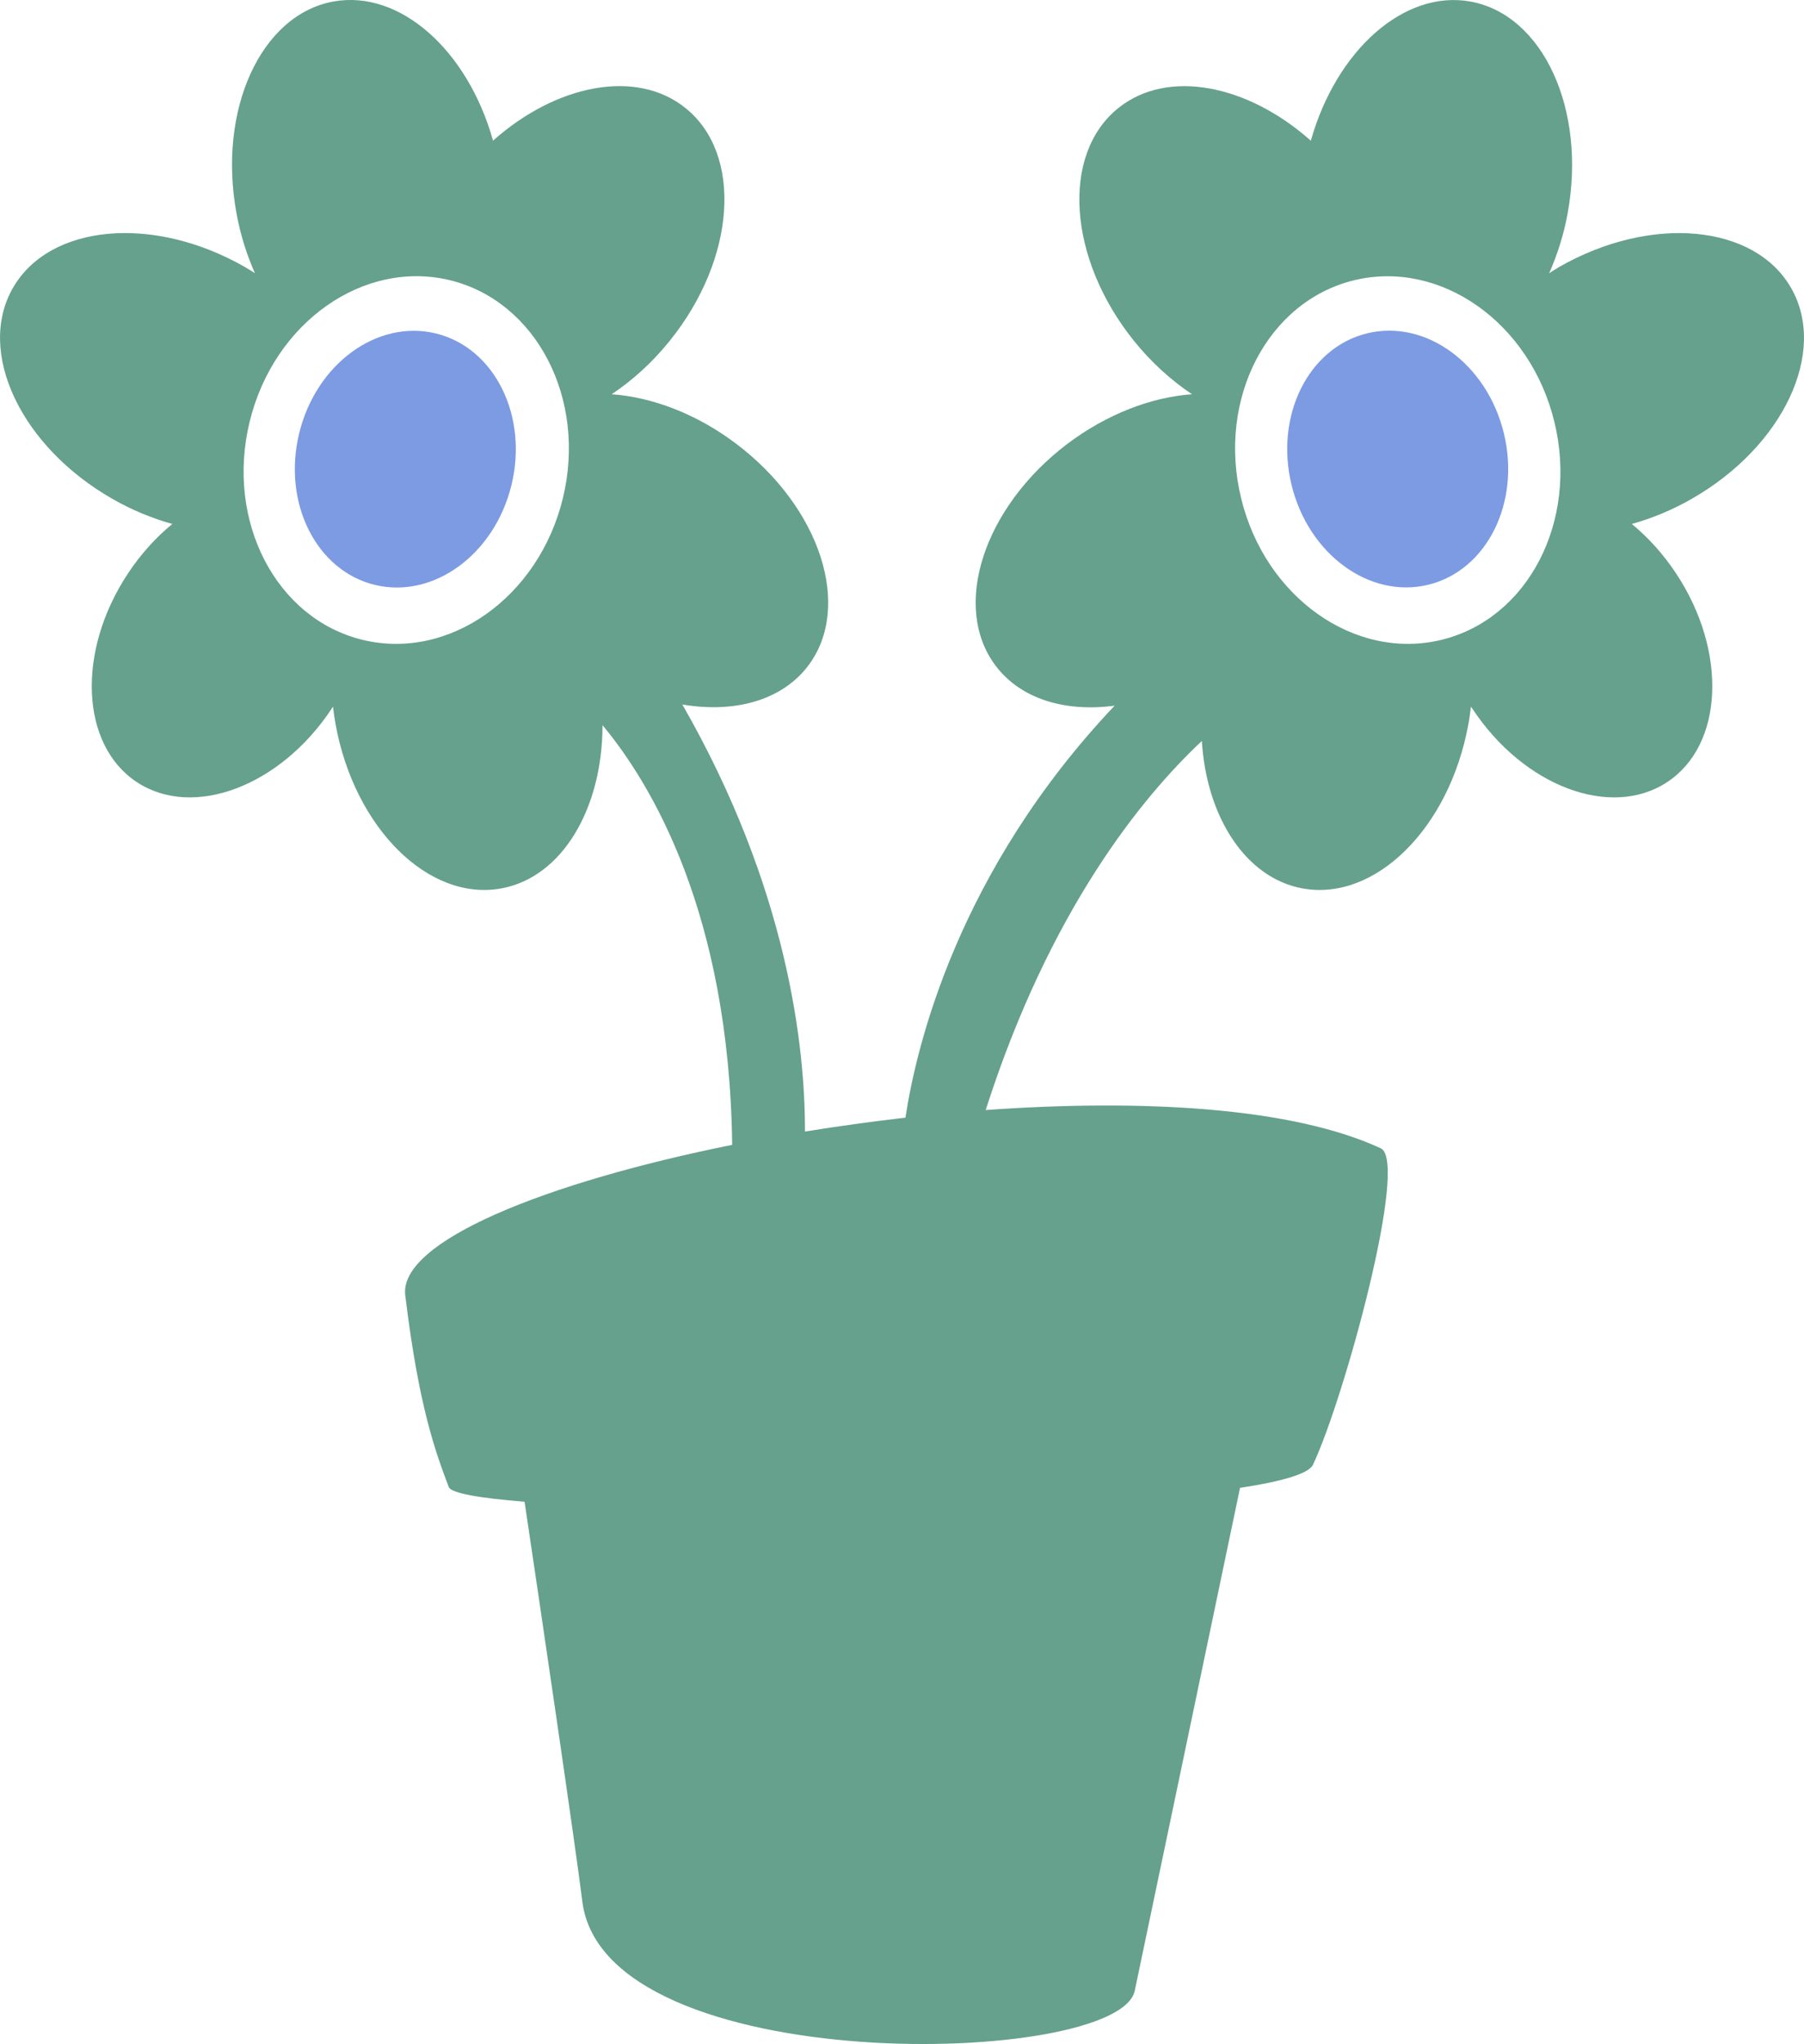 <?xml version="1.0" encoding="utf-8"?>
<!-- Generator: Adobe Illustrator 16.0.0, SVG Export Plug-In . SVG Version: 6.00 Build 0)  -->
<!DOCTYPE svg PUBLIC "-//W3C//DTD SVG 1.1//EN" "http://www.w3.org/Graphics/SVG/1.1/DTD/svg11.dtd">
<svg version="1.1" id="Capa_1" xmlns="http://www.w3.org/2000/svg" xmlns:xlink="http://www.w3.org/1999/xlink" x="0px" y="0px"
	 width="28.258px" height="32px" viewBox="0 0 28.258 32" enable-background="new 0 0 28.258 32" xml:space="preserve">
<ellipse transform="matrix(-0.236 0.972 -0.972 -0.236 14.828 2.713)" cx="6.348" cy="7.182" rx="2.025" ry="1.711" fill="#7d9be3"/>
<ellipse transform="matrix(0.236 0.972 -0.972 0.236 23.704 -15.804)" cx="21.909" cy="7.182" rx="2.025" ry="1.711" fill="#7d9be3"/>
<path fill="#65a18c" d="M28.057,4.51c-0.572-1.003-2.199-1.151-3.633-0.331c-0.055,0.031-0.105,0.065-0.158,0.099
	c0.127-0.287,0.228-0.601,0.289-0.935c0.299-1.624-0.382-3.109-1.518-3.318c-1.042-0.191-2.105,0.763-2.504,2.178
	c-0.994-0.884-2.248-1.129-3.016-0.511c-0.9,0.723-0.791,2.353,0.242,3.64c0.274,0.341,0.586,0.621,0.912,0.84
	c-0.634,0.046-1.33,0.307-1.956,0.78c-1.313,0.997-1.815,2.552-1.118,3.472c0.396,0.523,1.094,0.727,1.863,0.623
	c-2.454,2.591-3.107,5.328-3.277,6.45c-0.53,0.062-1.058,0.134-1.574,0.218c0.003-1.324-0.267-3.805-1.921-6.686
	c0.812,0.138,1.555-0.059,1.97-0.605c0.698-0.92,0.196-2.475-1.12-3.472c-0.625-0.474-1.321-0.734-1.956-0.78
	c0.327-0.219,0.638-0.499,0.912-0.84c1.035-1.287,1.144-2.917,0.244-3.64c-0.767-0.619-2.021-0.374-3.015,0.51
	c-0.396-1.415-1.46-2.369-2.503-2.178C4.085,0.233,3.406,1.719,3.705,3.343C3.766,3.677,3.866,3.99,3.993,4.277
	C3.94,4.244,3.889,4.21,3.834,4.179C2.4,3.358,0.774,3.507,0.201,4.51c-0.573,1.003,0.125,2.479,1.558,3.299
	c0.309,0.177,0.626,0.306,0.94,0.394c-0.257,0.211-0.496,0.473-0.698,0.78c-0.804,1.218-0.74,2.679,0.142,3.261
	c0.883,0.582,2.25,0.066,3.054-1.152c0.007-0.01,0.012-0.021,0.019-0.03c0.011,0.094,0.024,0.188,0.042,0.284
	c0.298,1.623,1.46,2.771,2.596,2.562c0.954-0.175,1.583-1.252,1.584-2.555c0.761,0.912,1.985,2.943,2.031,6.57
	c-2.919,0.588-5.223,1.511-5.121,2.354c0.214,1.767,0.479,2.464,0.681,3.002c0.036,0.097,0.481,0.175,1.188,0.231
	c0.256,1.72,0.786,5.308,0.905,6.259c0.349,2.791,8.401,2.599,8.653,1.396c0.172-0.824,1.09-5.194,1.649-7.872
	c0.651-0.1,1.072-0.219,1.142-0.361c0.488-1.029,1.508-4.75,1.062-4.955c-1.39-0.644-3.739-0.774-6.188-0.599
	c1.006-3.142,2.459-4.909,3.386-5.778c0.073,1.188,0.684,2.144,1.575,2.308c1.138,0.209,2.3-0.939,2.598-2.562
	c0.02-0.096,0.029-0.19,0.042-0.284c0.006,0.01,0.012,0.021,0.021,0.03c0.803,1.219,2.17,1.734,3.053,1.152s0.947-2.043,0.143-3.261
	c-0.203-0.308-0.441-0.569-0.697-0.78c0.313-0.088,0.631-0.217,0.939-0.394C27.934,6.989,28.63,5.513,28.057,4.51z M5.679,10.017
	C4.323,9.687,3.532,8.159,3.91,6.604C4.287,5.05,5.693,4.058,7.049,4.387C8.403,4.718,9.195,6.245,8.817,7.8
	C8.439,9.354,7.034,10.346,5.679,10.017z M22.579,10.017c-1.354,0.329-2.761-0.663-3.138-2.217
	c-0.379-1.555,0.414-3.082,1.768-3.412c1.355-0.329,2.762,0.663,3.139,2.217C24.727,8.159,23.936,9.687,22.579,10.017z"/>
</svg>
